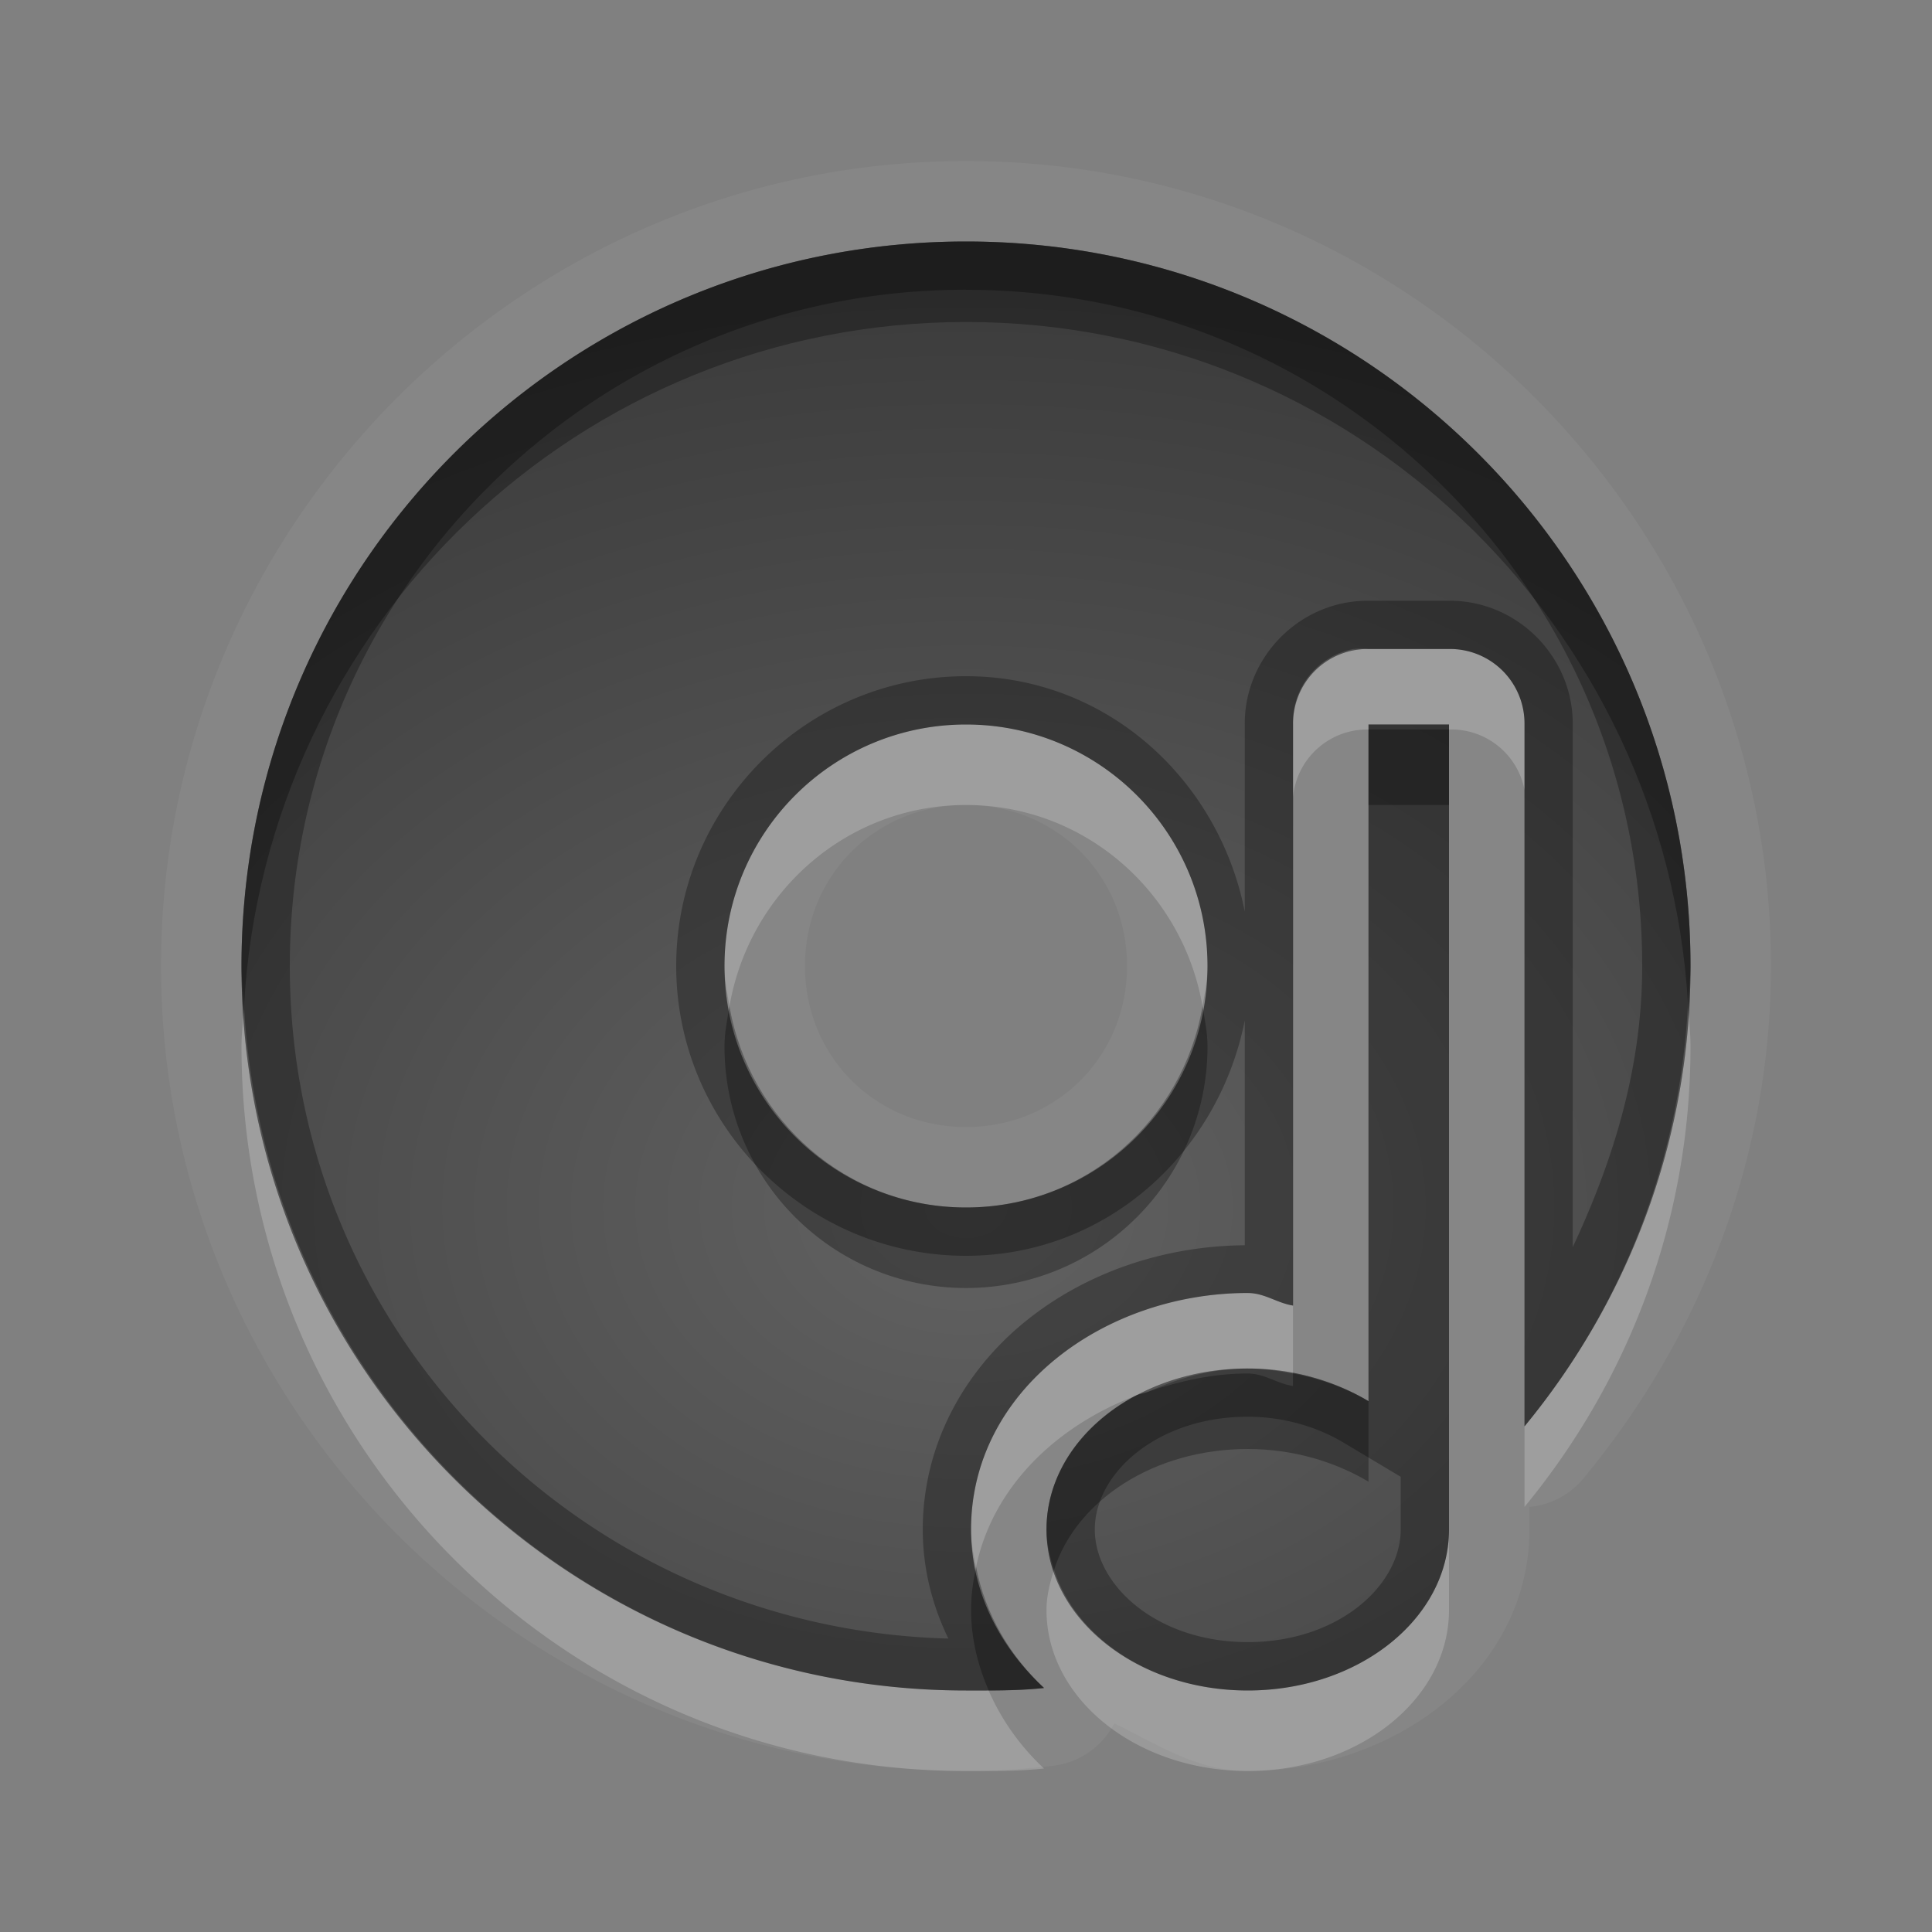 <?xml version="1.0" encoding="UTF-8" standalone="no"?>
<svg xmlns="http://www.w3.org/2000/svg" xmlns:xlink="http://www.w3.org/1999/xlink" xmlns:sodipodi="http://sodipodi.sourceforge.net/DTD/sodipodi-0.dtd" xmlns:inkscape="http://www.inkscape.org/namespaces/inkscape" width="24" height="24" version="1.0">
 <rect width="100%" height="100%" fill="#808080" stroke="none"/>
 <defs id="defs4">
  <linearGradient gradientUnits="userSpaceOnUse" y2="19.387" x2="0" y1="0.922" gradientTransform="scale(0.922,1.085)" id="linearGradient4196">
   <stop id="stop4198" stop-opacity="0.235"/>
   <stop id="stop4200" offset="1" stop-opacity="0.549"/>
  </linearGradient>
  <linearGradient inkscape:collect="always" xlink:href="#StandardGradient" id="linearGradient2549" gradientUnits="userSpaceOnUse" gradientTransform="matrix(0.925,0,0,1.087,16.94,2.998)" y1="0.922" x2="0" y2="17.478"/>
  <linearGradient id="StandardGradient" gradientTransform="scale(0.922,1.085)" y1="0.922" x2="0" y2="19.387" gradientUnits="userSpaceOnUse">
   <stop id="stop3283" stop-opacity="0.863"/>
   <stop offset="1" id="stop2651" stop-opacity="0.471"/>
  </linearGradient>
  <linearGradient inkscape:collect="always" xlink:href="#StandardGradient" id="linearGradient2406" gradientUnits="userSpaceOnUse" gradientTransform="matrix(0.922,0,0,1.085,0,-1)" y1="2.766" x2="0" y2="19.387"/>
  <linearGradient inkscape:collect="always" xlink:href="#StandardGradient" id="linearGradient4636" gradientUnits="userSpaceOnUse" gradientTransform="matrix(0.922,0,0,1.085,-0.017,0.969)" y1="2.766" x2="0" y2="15.702"/>
  <linearGradient inkscape:collect="always" xlink:href="#StandardGradient" id="linearGradient2405" gradientUnits="userSpaceOnUse" gradientTransform="matrix(0.922,0,0,1.085,-0.017,-0.031)" y1="2.766" x2="0" y2="15.702"/>
  <linearGradient inkscape:collect="always" xlink:href="#StandardGradient" id="linearGradient2407" gradientUnits="userSpaceOnUse" gradientTransform="matrix(0.922,0,0,1.085,-0.017,-1.031)" y1="2.766" x2="0" y2="15.702"/>
  <linearGradient inkscape:collect="always" xlink:href="#StandardGradient" id="linearGradient2542" gradientUnits="userSpaceOnUse" gradientTransform="matrix(0.925,0,0,1.087,-2.06,5.998)" y1="0.922" x2="0" y2="17.478"/>
  <linearGradient inkscape:collect="always" xlink:href="#StandardGradient" id="linearGradient3644" gradientUnits="userSpaceOnUse" gradientTransform="matrix(0.922,0,0,1.085,-30.017,-0.031)" y1="2.766" x2="0" y2="15.702"/>
  <clipPath id="clipPath3651">
   <path d="m -30,0 0,22 22,0 0,-22 -22,0 z m 4,2 3.969,0 c 0.554,0 1,0.446 1,1 l 0,1 8.5,0 c 0.67,0 1.244,0.396 1.438,1 C -11.04,5.154 -11,5.327 -11,5.5 l 0,0.5 -5,0 -1,0 -4.219,0 L -27,6 l 0,-1 0,-2 c 0,-0.554 0.446,-1 1,-1 z m -0.5,5 5,0 8,0 2,0 c 0.831,0 1.5,0.669 1.5,1.5 l 0,8 c 0,0.831 -0.669,1.5 -1.5,1.5 l -0.5,0 0,0.25 0,1.25 c 0,0.831 -0.669,1.5 -1.5,1.5 l -8,0 c -0.831,0 -1.5,-0.669 -1.5,-1.5 l 0,-1.5 -3.5,0 c -0.831,0 -1.5,-0.669 -1.5,-1.5 l 0,-8 C -28,7.669 -27.331,7 -26.5,7 Z m 6,2 C -20.777,9 -21,9.223 -21,9.5 l 0,9 c 0,0.277 0.223,0.5 0.5,0.5 l 6,0 c 0.277,0 0.5,-0.223 0.5,-0.5 l 0,-9 C -14,9.223 -14.223,9 -14.5,9 l -2.906,0 -2.094,0 -1,0 z" id="path3653"/>
  </clipPath>
  <clipPath id="clipPath3779">
   <path d="m -30,0 0,22 22,0 0,-22 -22,0 z m 9,3 c 0.34,0 0.671,0.021 1,0.062 -3.944,0.494 -7,3.859 -7,7.938 0,4.078 3.056,7.444 7,7.938 -0.329,0.041 -0.66,0.062 -1,0.062 -4.418,0 -8,-3.582 -8,-8 0,-4.418 3.582,-8 8,-8 z m 4,0 c 2.761,0 5.187,1.403 6.625,3.531 0.102,0.151 0.19,0.311 0.281,0.469 0.003,0.005 0.029,-0.005 0.031,0 C -9.383,8.176 -9,9.545 -9,11 c 0,4.418 -3.582,8 -8,8 -2.761,0 -5.187,-1.403 -6.625,-3.531 C -23.73,15.314 -23.843,15.163 -23.938,15 -24.617,13.824 -25,12.455 -25,11 c 0,-4.418 3.582,-8 8,-8 z m 1.812,1.25 -1.031,3.875 c 0.766,0.211 1.423,0.702 1.812,1.375 l 3.469,-2 c -0.918,-1.587 -2.438,-2.766 -4.25,-3.25 z M -17,9 c -1.105,0 -2,0.895 -2,2 0,1.105 0.895,2 2,2 1.105,0 2,-0.895 2,-2 0,-1.105 -0.895,-2 -2,-2 z m -2.594,3.5 -3.469,2 c 0.918,1.587 2.438,2.766 4.25,3.25 l 1.031,-3.875 c -0.766,-0.211 -1.423,-0.702 -1.812,-1.375 z" id="path3781"/>
  </clipPath>
  <clipPath id="clipPath3838">
   <path d="m -30,0 0,22 22,0 0,-22 -22,0 z m 13,4 c 3.866,0 7,3.134 7,7 0,3.866 -3.134,7 -7,7 -3.866,0 -7,-3.134 -7,-7 0,-3.866 3.134,-7 7,-7 z m 0.062,5 c -1.148,0 -2.094,0.946 -2.094,2.094 0,1.148 0.946,2.062 2.094,2.062 1.148,0 2.062,-0.914 2.062,-2.062 C -14.875,9.946 -15.789,9 -16.938,9 Z" id="path3840"/>
  </clipPath>
  <linearGradient inkscape:collect="always" xlink:href="#StandardGradient" id="linearGradient3866" gradientUnits="userSpaceOnUse" gradientTransform="matrix(0,1.154,-1.154,0,23.615,-6.231)" x1="8" x2="21"/>
  <linearGradient inkscape:collect="always" xlink:href="#StandardGradient" id="linearGradient3889" gradientUnits="userSpaceOnUse" gradientTransform="matrix(0,1.154,-1.154,0,25.615,-2.231)" x1="8" x2="21"/>
  <linearGradient inkscape:collect="always" xlink:href="#StandardGradient" id="linearGradient3891" gradientUnits="userSpaceOnUse" gradientTransform="matrix(0,1.154,-1.154,0,25.615,-3.231)" x1="8" x2="21"/>
  <clipPath id="clipPath3912">
   <path d="m -30,0 0,22 22,0 0,-22 -22,0 z m 13.5,6 c 4.142,0 7.5,3.358 7.5,7.5 0,4.142 -3.358,7.5 -7.5,7.5 -4.142,0 -7.5,-3.358 -7.5,-7.5 0,-4.142 3.358,-7.5 7.5,-7.5 z m 0,5 c -1.381,0 -2.5,1.119 -2.5,2.5 0,1.381 1.119,2.5 2.5,2.5 1.381,0 2.5,-1.119 2.5,-2.5 0,-1.381 -1.119,-2.5 -2.5,-2.5 z" id="path3914"/>
  </clipPath>
  <linearGradient inkscape:collect="always" xlink:href="#StandardGradient" id="linearGradient2908" gradientUnits="userSpaceOnUse" gradientTransform="matrix(0,1.385,-1.385,0,25.538,-9.077)" x1="8" x2="21"/>
  <linearGradient inkscape:collect="always" xlink:href="#StandardGradient" id="linearGradient2918" gradientUnits="userSpaceOnUse" gradientTransform="matrix(0,1.385,-1.385,0,25.538,-8.077)" x1="8" x2="21"/>
  <clipPath id="clipPath3721">
   <path d="m -30,0 0,22 22,0 0,-22 -22,0 z m 11,2 c 4.971,0 9,4.029 9,9 0,2.175 -0.779,4.163 -2.062,5.719 L -12.062,8 A 0.926,0.926 0 0 0 -13,7.062 l -1,0 A 0.926,0.926 0 0 0 -14.938,8 l 0,7.219 c -0.199,-0.031 -0.353,-0.156 -0.562,-0.156 -1.781,0 -3.438,1.207 -3.438,2.938 0,0.788 0.364,1.462 0.906,1.969 C -18.353,20.004 -18.669,20 -19,20 c -4.971,0 -9,-4.029 -9,-9 0,-4.971 4.029,-9 9,-9 z m 0,6 c -1.657,0 -3,1.343 -3,3 0,1.657 1.343,3 3,3 1.657,0 3,-1.343 3,-3 0,-1.657 -1.343,-3 -3,-3 z m 5,0 1,0 0,10 c 0,1.105 -1.119,2 -2.5,2 -1.381,0 -2.5,-0.895 -2.5,-2 0,-1.105 1.119,-2 2.5,-2 0.561,0 1.083,0.157 1.5,0.406 L -14,8 Z" id="path3723"/>
  </clipPath>
  <linearGradient inkscape:collect="always" xlink:href="#StandardGradient" id="linearGradient4098" gradientUnits="userSpaceOnUse" gradientTransform="matrix(0,1.385,-1.385,0,25.538,-9.077)" x1="8.722" y1="9.778" x2="21" y2="10.5"/>
  <radialGradient inkscape:collect="always" xlink:href="#linearGradient4196" id="radialGradient4194" cx="11" cy="14" r="9" gradientTransform="matrix(1.778,4.6099983e-8,-3.4574986e-8,1.333,-7.556,-5.667)" gradientUnits="userSpaceOnUse"/>
 </defs>
 <g inkscape:label="Calque 1" id="layer1" inkscape:groupmode="layer" transform="translate(0,2)">
  <path d="m 12,-1.1296875e-4 c -5.503,0 -10,4.497 -10,10 0,5.503 4.497,10 10,10 0.324,0 0.664,-0.019 1.062,-0.062 a 0.986,0.986 0 0 0 0.781,-0.531 c 0.529,0.262 1.033,0.594 1.656,0.594 1.807,0 3.5,-1.23 3.5,-3 l 0,-0.281 a 0.986,0.986 0 0 0 0.688,-0.375 C 21.109,14.621 22,12.41 22,10 22,4.497 17.503,-1.1296875e-4 12,-1.1296875e-4 Z M 12,1 c 4.971,0 9,4.029 9,9 0,2.175 -0.779,4.163 -2.062,5.719 l 0,-8.719 A 0.926,0.926 0 0 0 18,6.062 l -1,0 a 0.926,0.926 0 0 0 -0.938,0.938 l 0,7.219 c -0.199,-0.031 -0.353,-0.156 -0.562,-0.156 -1.781,0 -3.438,1.207 -3.438,2.938 0,0.788 0.364,1.462 0.906,1.969 -0.322,0.035 -0.637,0.031 -0.969,0.031 -4.971,0 -9,-4.029 -9,-9 C 3,5.029 7.029,1 12,1 Z M 12,7 c -1.657,0 -3,1.343 -3,3 0,1.657 1.343,3 3,3 1.657,0 3,-1.343 3,-3 0,-1.657 -1.343,-3 -3,-3 z m 5,0 1,0 0,10 c 0,1.105 -1.119,2 -2.5,2 -1.381,0 -2.5,-0.895 -2.5,-2 0,-1.105 1.119,-2 2.5,-2 0.561,0 1.083,0.157 1.5,0.406 l 0,-8.406 z m -5,1 c 1.124,0 2,0.876 2,2 0,1.124 -0.876,2 -2,2 -1.124,0 -2,-0.876 -2,-2 0,-1.124 0.876,-2 2,-2 z" id="path4096" inkscape:connector-curvature="0" opacity="0.05" fill="#ffffff" color="#000000"/>
  <path d="m 12,1 c -4.971,0 -9,4.029 -9,9 0,4.971 4.029,9 9,9 0.331,0 0.647,0.004 0.969,-0.031 -0.542,-0.506 -0.906,-1.181 -0.906,-1.969 0,-1.73 1.656,-2.938 3.438,-2.938 0.209,0 0.364,0.125 0.562,0.156 l 0,-7.219 A 0.926,0.926 0 0 1 17,6.062 l 1,0 a 0.926,0.926 0 0 1 0.938,0.938 l 0,8.719 C 20.221,14.163 21,12.175 21,10 21,5.029 16.971,1 12,1 Z M 12,7 c 1.657,0 3,1.343 3,3 0,1.657 -1.343,3 -3,3 -1.657,0 -3,-1.343 -3,-3 0,-1.657 1.343,-3 3,-3 z m 5,0 0,8.406 c -0.417,-0.25 -0.939,-0.406 -1.5,-0.406 -1.381,0 -2.5,0.895 -2.5,2 0,1.105 1.119,2 2.5,2 1.381,0 2.5,-0.895 2.5,-2 l 0,-10 -1,0 z" id="path3787" inkscape:connector-curvature="0" fill="url(#radialGradient4194)" color="#000000"/>
  <path d="m 12,1 c -4.971,0 -9,4.029 -9,9 0,0.172 0.022,0.331 0.031,0.5 0.265,-4.733 4.17,-8.5 8.969,-8.5 4.788,0 8.688,3.751 8.969,8.469 C 20.977,10.314 21,10.157 21,10 21,5.029 16.971,1 12,1 Z m 5,6.062 0,0.938 1,0 0,-0.938 -1,0 z m -7.938,3.438 C 9.034,10.666 9,10.825 9,11 c 0,1.657 1.343,3 3,3 1.657,0 3,-1.343 3,-3 0,-0.175 -0.034,-0.333 -0.062,-0.5 -0.243,1.413 -1.455,2.5 -2.938,2.5 -1.482,0 -2.694,-1.087 -2.938,-2.5 z m 6.438,4.562 c -0.424,0 -0.829,0.091 -1.219,0.219 -0.058,0.026 -0.132,0.033 -0.188,0.062 C 13.429,15.703 13,16.31 13,17 c 0,0.173 0.042,0.34 0.094,0.5 0.277,-0.863 1.241,-1.5 2.406,-1.5 0.561,0 1.083,0.157 1.5,0.406 l 0,-1 c -0.273,-0.163 -0.593,-0.278 -0.938,-0.344 l 0,0.156 c -0.199,-0.031 -0.353,-0.156 -0.562,-0.156 z m -3.375,2.406 c -0.036,0.171 -0.062,0.347 -0.062,0.531 0,0.359 0.085,0.693 0.219,1 0.23,-0.001 0.459,-0.006 0.688,-0.031 -0.429,-0.401 -0.73,-0.916 -0.844,-1.5 z" id="path2914" inkscape:connector-curvature="0" opacity="0.3" color="#000000"/>
  <path d="m 16.812,6.062 a 0.926,0.926 0 0 0 -0.75,0.938 l 0,0.906 A 0.926,0.926 0 0 1 17,7.062 l 0,-0.062 1,0 0,0.062 a 0.926,0.926 0 0 1 0.938,0.75 l 0,-0.812 A 0.926,0.926 0 0 0 18,6.062 l -1,0 a 0.926,0.926 0 0 0 -0.188,0 z M 12,7 c -1.657,0 -3,1.343 -3,3 0,0.175 0.034,0.333 0.062,0.5 0.243,-1.413 1.455,-2.5 2.938,-2.5 1.482,0 2.694,1.087 2.938,2.5 0.029,-0.167 0.062,-0.325 0.062,-0.5 0,-1.657 -1.343,-3 -3,-3 z m 8.969,3.469 c -0.103,1.991 -0.84,3.807 -2.031,5.25 l 0,1 C 20.221,15.163 21,13.175 21,11 c 0,-0.182 -0.021,-0.352 -0.031,-0.531 z m -17.938,0.031 C 3.022,10.669 3,10.828 3,11 c 0,4.971 4.029,9 9,9 0.331,0 0.647,0.004 0.969,-0.031 -0.295,-0.275 -0.528,-0.603 -0.688,-0.969 -0.094,4.11e-4 -0.185,0 -0.281,0 -4.799,0 -8.704,-3.767 -8.969,-8.5 z M 15.5,14.062 c -1.781,0 -3.438,1.207 -3.438,2.938 0,0.165 0.032,0.315 0.062,0.469 0.207,-0.993 0.986,-1.745 1.969,-2.125 0.055,-0.03 0.129,-0.036 0.188,-0.062 0.363,-0.164 0.772,-0.281 1.219,-0.281 0.194,0 0.381,0.028 0.562,0.062 l 0,-0.844 c -0.199,-0.031 -0.353,-0.156 -0.562,-0.156 z m 2.5,2.938 c 0,1.105 -1.119,2 -2.5,2 -1.165,0 -2.129,-0.637 -2.406,-1.5 -0.051,0.16 -0.094,0.327 -0.094,0.5 0,1.105 1.119,2 2.5,2 1.381,0 2.5,-0.895 2.5,-2 l 0,-1 z" id="path3707" inkscape:connector-curvature="0" opacity="0.2" fill="#ffffff" color="#000000"/>
  <path d="m 12,1 c -4.971,0 -9,4.029 -9,9 0,4.971 4.029,9 9,9 0.331,0 0.647,0.004 0.969,-0.031 -0.542,-0.506 -0.906,-1.181 -0.906,-1.969 0,-1.73 1.656,-2.938 3.438,-2.938 0.209,0 0.364,0.125 0.562,0.156 l 0,-7.219 A 0.926,0.926 0 0 1 17,6.062 l 1,0 a 0.926,0.926 0 0 1 0.938,0.938 l 0,8.719 C 20.221,14.163 21,12.174 21,10 21,5.029 16.971,1 12,1 Z m 0,0.6 c 4.646,0 8.4,3.754 8.4,8.4 0,1.267 -0.36,2.418 -0.863,3.492 l 0,-6.484 C 19.548,6.158 18.842,5.452 17.992,5.463 l -0.984,0 c -0.85,-0.011 -1.556,0.695 -1.545,1.545 l 0,2.316 C 15.135,7.675 13.742,6.4 12,6.4 c -1.981,0 -3.6,1.618 -3.6,3.6 0,1.981 1.618,3.6 3.6,3.6 1.742,0 3.135,-1.275 3.463,-2.924 l 0,2.793 c -1.012,0.008 -1.985,0.344 -2.729,0.949 -0.753,0.613 -1.271,1.525 -1.271,2.582 0,0.492 0.12,0.946 0.318,1.355 C 7.243,18.233 3.6,14.568 3.6,10 3.6,5.354 7.354,1.599 12,1.599 Z m 0,5.4 c 1.657,0 3,1.343 3,3 0,1.657 -1.343,3 -3,3 -1.657,0 -3,-1.343 -3,-3 0,-1.657 1.343,-3 3,-3 z m 5,0 0,8.406 c -0.417,-0.25 -0.939,-0.406 -1.5,-0.406 -1.381,0 -2.5,0.895 -2.5,2 0,1.105 1.119,2 2.5,2 1.381,0 2.5,-0.895 2.5,-2 l 0,-10 -1,0 z M 15.5,15.599 c 0.449,0 0.869,0.129 1.191,0.322 l 0.709,0.424 0,0.654 c 0,0.699 -0.779,1.4 -1.9,1.4 -1.121,0 -1.9,-0.701 -1.9,-1.4 0,-0.699 0.779,-1.4 1.9,-1.4 z" id="path3787-2" inkscape:connector-curvature="0" shape-rendering="auto" mix-blend-mode="normal" color-interpolation-filters="linearRGB" isolation="auto" white-space="normal" opacity="0.3" solid-opacity="1" image-rendering="auto" solid-color="#000000" color="#000000" stroke-width="1.2" color-rendering="auto" color-interpolation="sRGB"/>
 </g>
</svg>
